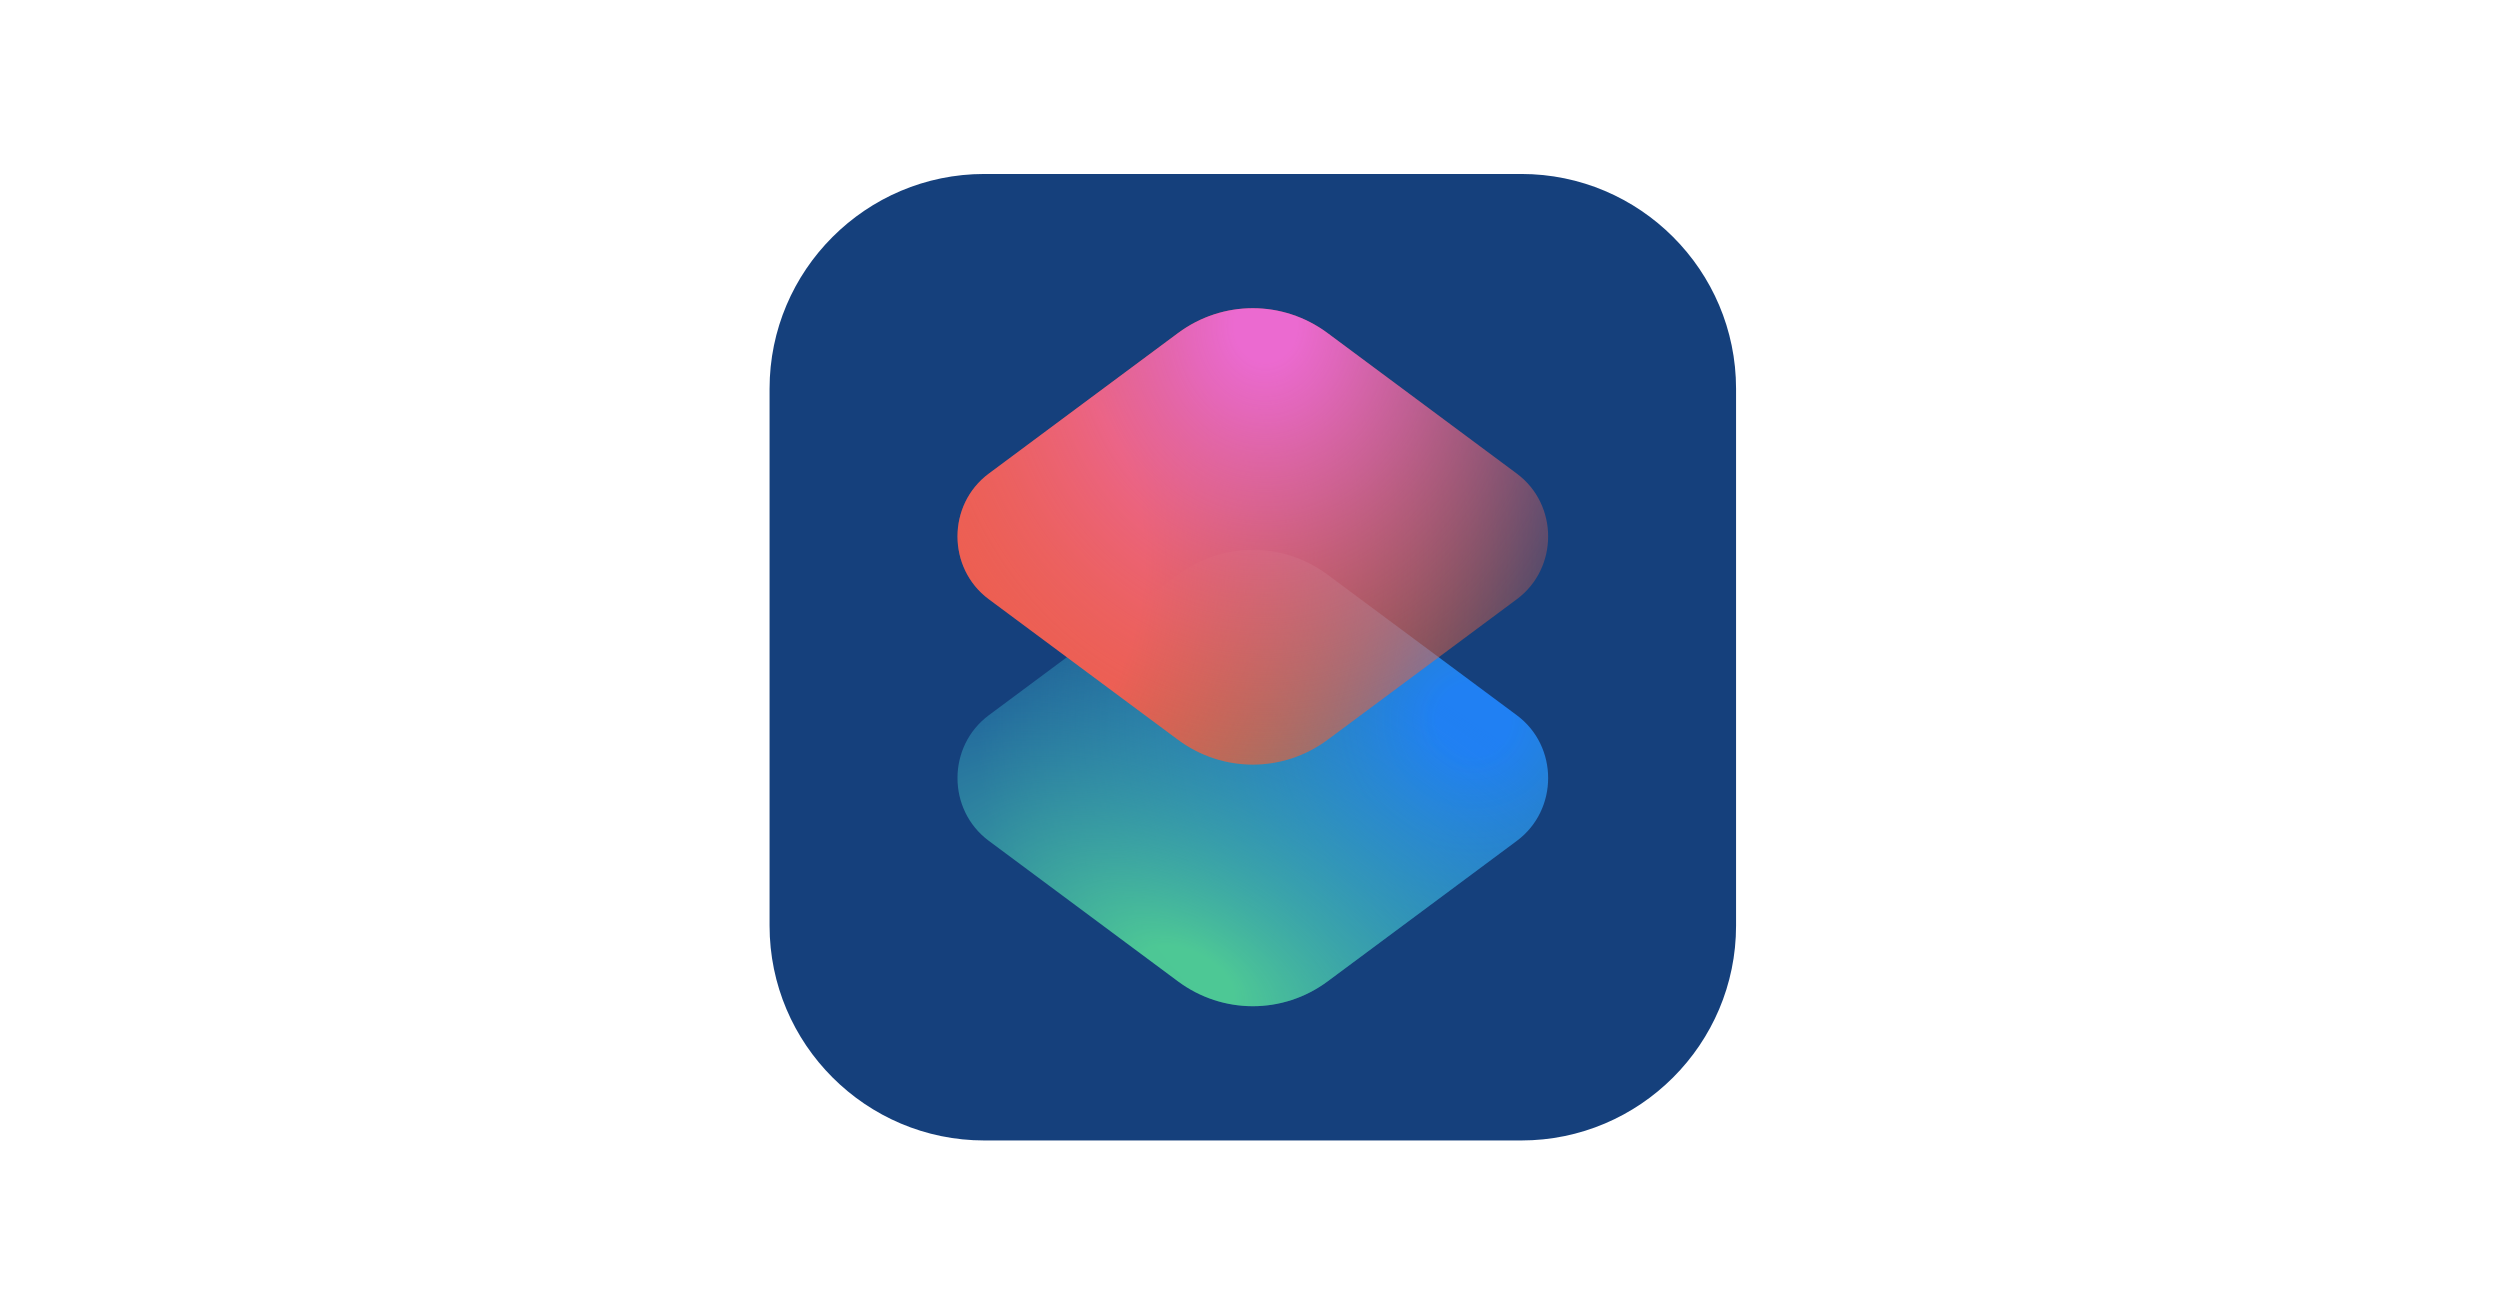 <?xml version="1.0" encoding="UTF-8" standalone="no"?><svg width='97' height='51' viewBox='0 0 97 51' fill='none' xmlns='http://www.w3.org/2000/svg'>
<path d='M59.026 44.25H38.193C33.598 44.25 29.859 40.511 29.859 35.917V15.083C29.859 10.489 33.598 6.75 38.193 6.75H59.026C63.621 6.75 67.359 10.489 67.359 15.083V35.917C67.359 40.511 63.621 44.25 59.026 44.25Z' fill='#15407C'/>
<path d='M45.709 38.079L38.365 32.624C36.746 31.421 36.746 28.956 38.365 27.752L45.709 22.297C47.437 21.012 49.781 21.012 51.509 22.297L58.853 27.752C60.473 28.955 60.473 31.42 58.853 32.624L51.509 38.079C49.781 39.362 47.437 39.362 45.709 38.079Z' fill='url(#paint0_radial_1_333)'/>
<path d='M45.709 38.079L38.365 32.624C36.746 31.421 36.746 28.956 38.365 27.752L45.709 22.297C47.437 21.012 49.781 21.012 51.509 22.297L58.853 27.752C60.473 28.955 60.473 31.42 58.853 32.624L51.509 38.079C49.781 39.362 47.437 39.362 45.709 38.079Z' fill='url(#paint1_radial_1_333)'/>
<path d='M45.709 28.704L38.365 23.249C36.746 22.046 36.746 19.581 38.365 18.377L45.709 12.922C47.437 11.637 49.781 11.637 51.509 12.922L58.853 18.377C60.473 19.58 60.473 22.045 58.853 23.249L51.509 28.704C49.781 29.987 47.437 29.987 45.709 28.704Z' fill='url(#paint2_radial_1_333)'/>
<path d='M45.709 28.704L38.365 23.249C36.746 22.046 36.746 19.581 38.365 18.377L45.709 12.922C47.437 11.637 49.781 11.637 51.509 12.922L58.853 18.377C60.473 19.58 60.473 22.045 58.853 23.249L51.509 28.704C49.781 29.987 47.437 29.987 45.709 28.704Z' fill='url(#paint3_radial_1_333)'/>
<defs>
<radialGradient id='paint0_radial_1_333' cx='0' cy='0' r='1' gradientUnits='userSpaceOnUse' gradientTransform='translate(57.169 27.911) scale(19.258)'>
<stop offset='0.074' stop-color='#2080F3'/>
<stop offset='1' stop-color='#53D390' stop-opacity='0'/>
</radialGradient>
<radialGradient id='paint1_radial_1_333' cx='0' cy='0' r='1' gradientUnits='userSpaceOnUse' gradientTransform='translate(46.165 38) rotate(-61.387) scale(14.286 26.14)'>
<stop offset='0.074' stop-color='#50CE96' stop-opacity='0.941'/>
<stop offset='1' stop-color='#2080F2' stop-opacity='0'/>
</radialGradient>
<radialGradient id='paint2_radial_1_333' cx='0' cy='0' r='1' gradientUnits='userSpaceOnUse' gradientTransform='translate(34.071 21.696) scale(26.302)'>
<stop offset='0.393' stop-color='#EF5D57'/>
<stop offset='1' stop-color='#E36001' stop-opacity='0'/>
</radialGradient>
<radialGradient id='paint3_radial_1_333' cx='0' cy='0' r='1' gradientUnits='userSpaceOnUse' gradientTransform='translate(49.12 12.625) rotate(91.329) scale(21.914 19.012)'>
<stop offset='0.064' stop-color='#EB6AD0'/>
<stop offset='0.158' stop-color='#EB69C5' stop-opacity='0.899'/>
<stop offset='0.324' stop-color='#E968A8' stop-opacity='0.722'/>
<stop offset='0.54' stop-color='#E86679' stop-opacity='0.491'/>
<stop offset='0.797' stop-color='#E56339' stop-opacity='0.217'/>
<stop offset='1' stop-color='#E36001' stop-opacity='0'/>
</radialGradient>
</defs>
</svg>
